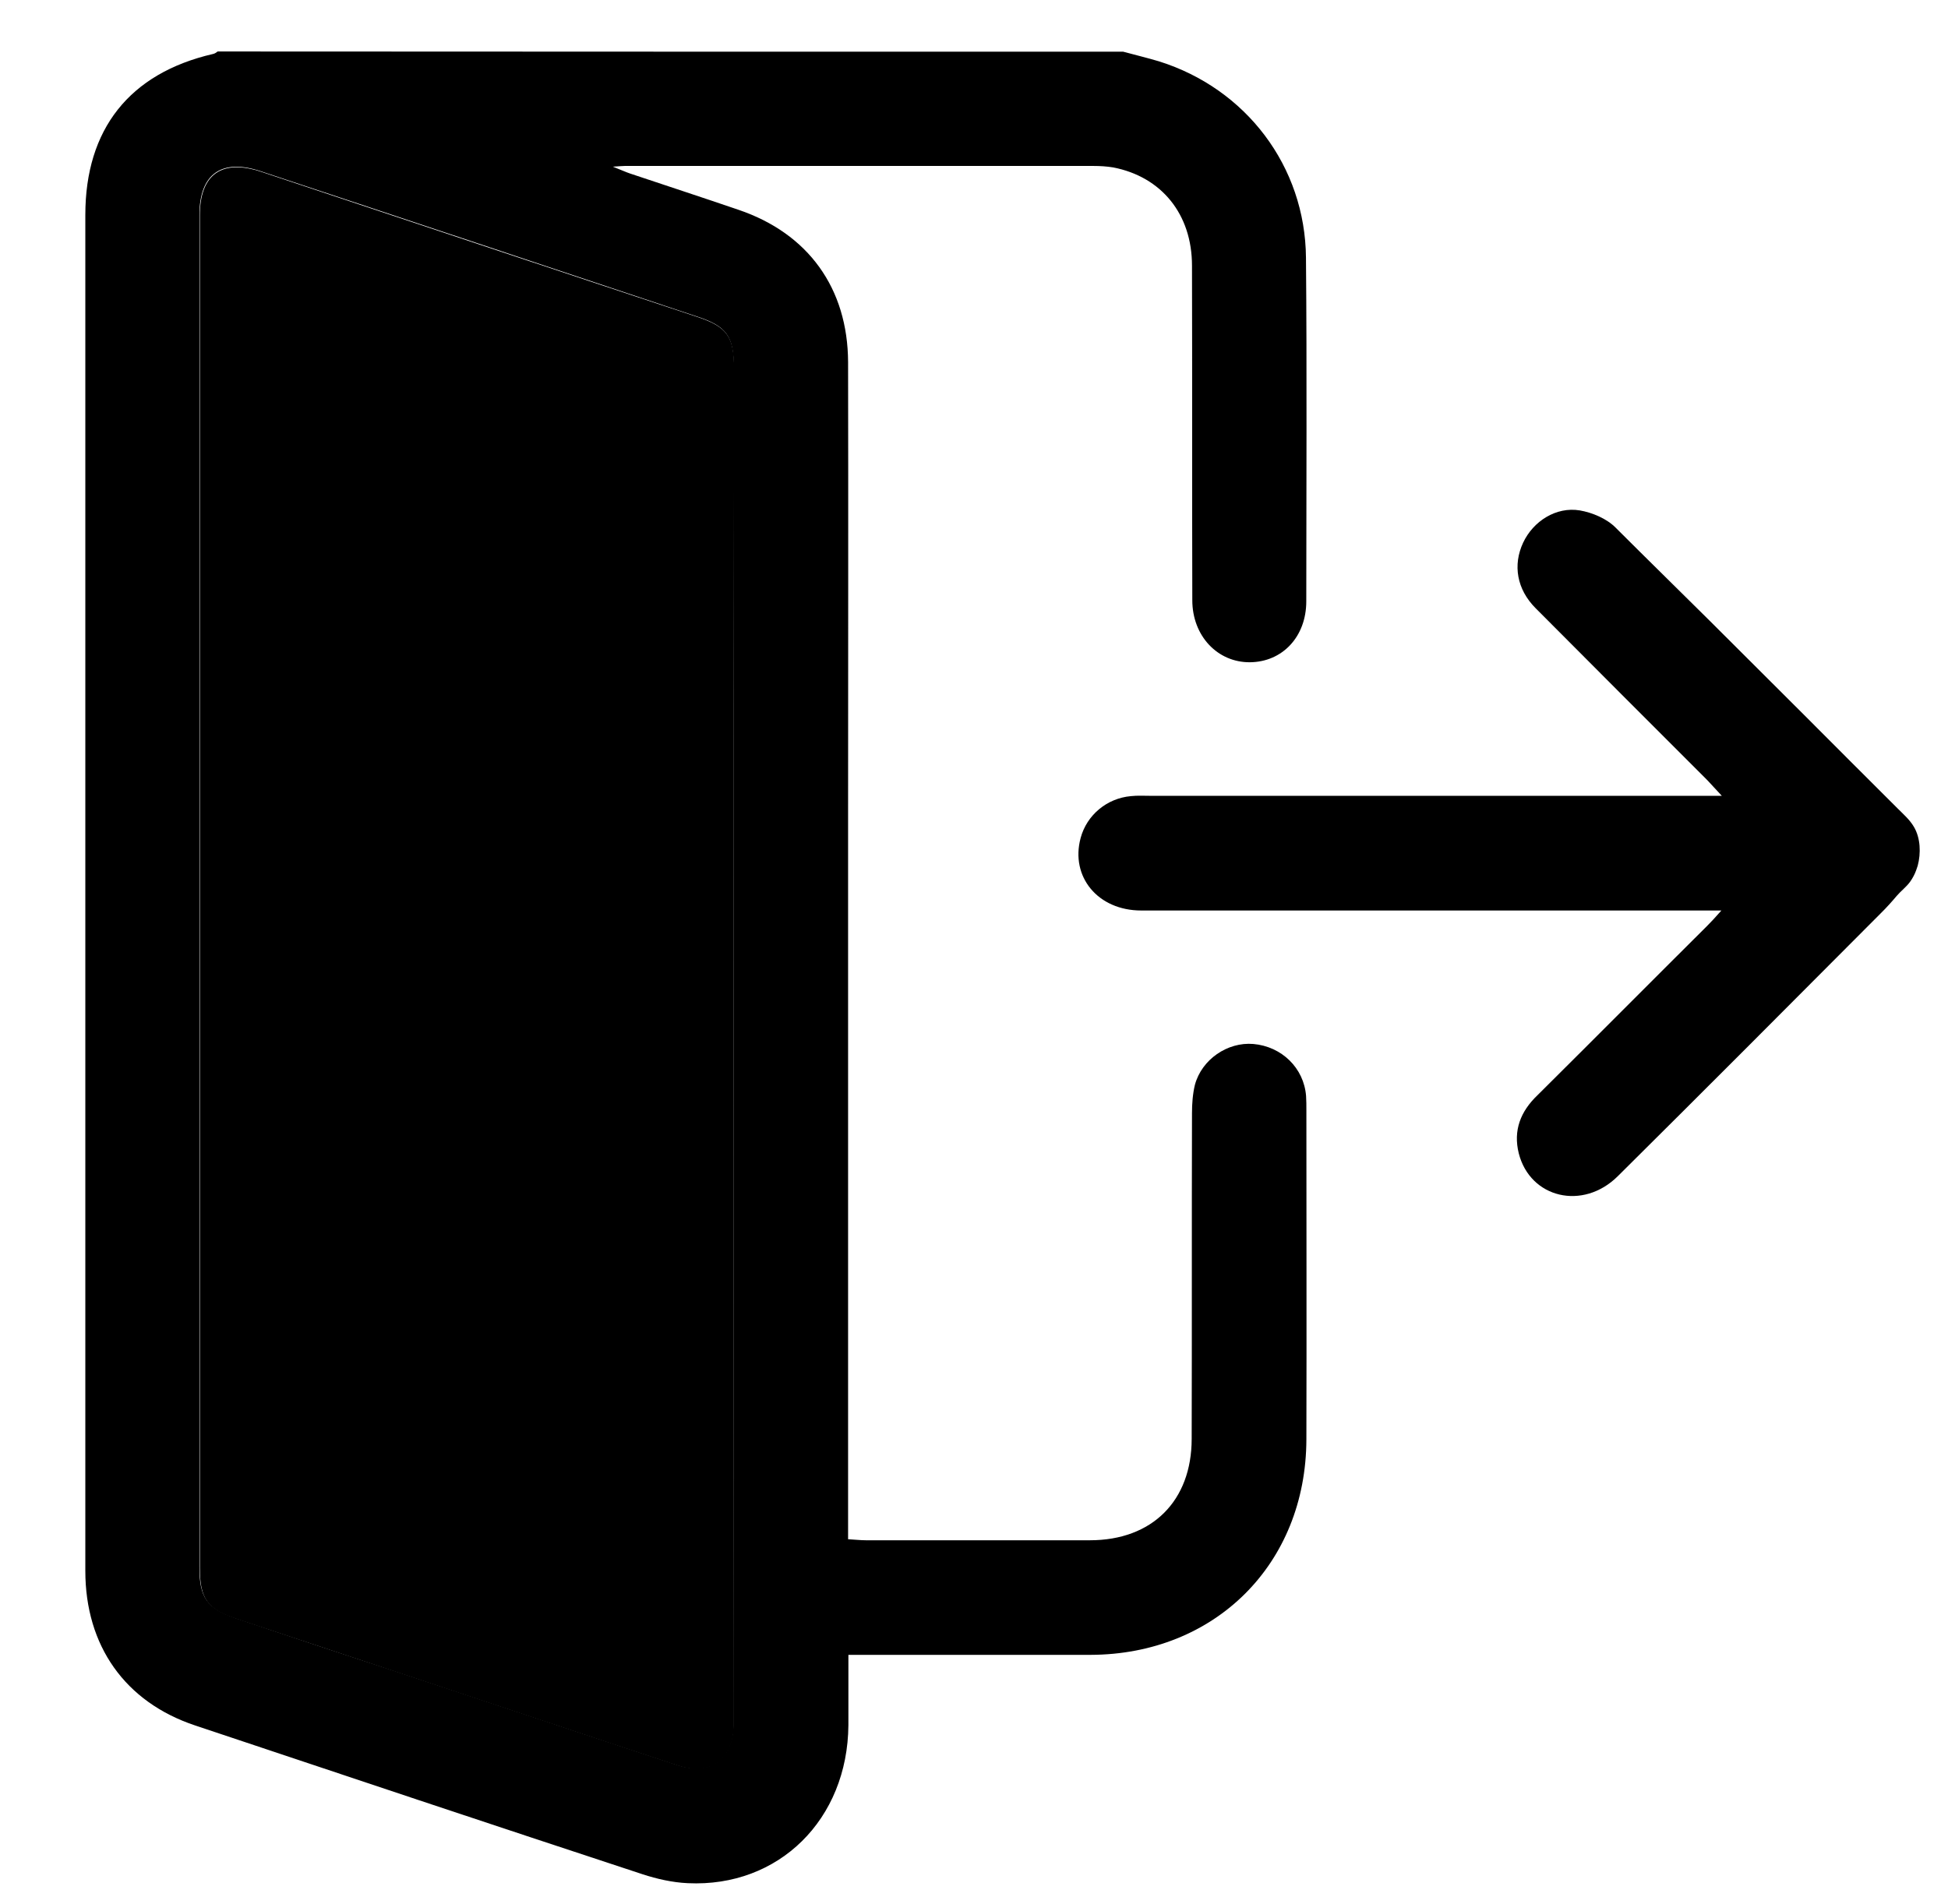 <?xml version="1.0" encoding="utf-8"?>
<!-- Generator: Adobe Illustrator 27.5.0, SVG Export Plug-In . SVG Version: 6.00 Build 0)  -->
<svg version="1.1" id="Capa_1" xmlns="http://www.w3.org/2000/svg" xmlns:xlink="http://www.w3.org/1999/xlink" x="0px" y="0px"
	 viewBox="0 0 1876.6 1834.8" style="enable-background:new 0 0 1876.6 1834.8;" xml:space="preserve">

<g>
	<path d="M1082,49.8c11.4,3.1,23.1,5.9,34.5,9.3c83.9,26.3,140.9,101.2,141.6,189.3c1,110.2,0.3,220.8,0.3,331
		c0,34.2-23.1,58.4-54.2,58.7c-31.1,0.3-55.6-25.2-55.6-59.8c-0.3-107.4,0-214.9-0.3-322.3c0-49.7-29.4-85.7-76-94.7
		c-6.2-1-12.4-1.4-19-1.4c-150.6,0-300.9,0-451.5,0c-2.4,0-4.5,0.3-11.4,0.7c7.9,3.1,12.4,5.2,16.6,6.6
		c34.9,11.7,69.8,23.1,104.3,34.9c67.4,22.8,105.4,75.7,105.7,146.8c0.3,145.8,0,291.9,0,437.7c0,224.6,0,449.4,0,674
		c0,6.9,0,13.8,0,22.5c6.2,0.3,11.7,1,17.3,1c71.9,0,143.7,0,215.6,0c60.1,0,98.1-38,98.1-97.8c0.3-104.7,0-209,0.3-313.7
		c0-9,0.7-18.7,2.8-27.3c6.6-24.5,31.4-41.5,56.3-39.4c27.3,2.4,48.7,23.1,50.8,50.1c0.3,4.5,0.3,9.3,0.3,13.8
		c0,105.7,0.3,211.4,0,317.1c-0.3,120.2-88.1,207.3-208,207.6c-70.8,0-141.3,0-212.1,0c-6.2,0-12.4,0-21.1,0c0,23.5,0,45.6,0,67.7
		c-0.7,90.9-67,156.5-154.8,152.3c-14.9-0.7-29.7-4.1-43.5-8.6c-143.7-47.3-287.4-95.3-431.1-143.4
		c-67.4-22.5-105.7-76.7-105.7-148.9c0-435.6,0-870.9,0-1306.5c0-82.6,42.5-136.5,123-155.1c1.7-0.3,3.1-1.4,4.5-2.4
		C500.3,49.8,791.2,49.8,1082,49.8z M706.9,1006.7c0-217.3,0-434.2,0-651.5c0-31.4-6.6-40.8-35.9-50.4
		C531,258.1,391.4,211.4,251.5,165.1c-38-12.8-59.4,2.4-59.4,42.1c0,434.2,0,868.5,0,1302.7c0,29.7,7.3,39.7,35.2,49.4
		c50.4,16.9,101.2,33.9,151.7,50.4c91.5,30.4,182.8,61.1,274.3,91.2c30.7,10,52.5-5.9,53.2-38c0-5.2,0-10.4,0-15.5
		C706.9,1434,706.9,1220.5,706.9,1006.7z"/>
	<path d="M1845.9,838.6c-1.4,3.9-3.4,7.6-5.8,11c-3.7,5.1-8.8,8.8-12.8,13.5c-4.9,5.8-9.9,11.4-15.3,16.7
		c-84.3,84.6-168.6,169.3-253.6,253.6c-33.5,33.2-84.3,21.1-95.3-22.1c-5.5-22.1,1.7-40.4,18-56c54.6-54.2,108.8-108.8,163.4-163.1
		c3.8-3.8,7.6-7.9,13.8-14.9c-9.3,0-15.5,0-21.4,0c-179.3,0-358.6,0-537.5,0c-41.8,0-68.4-32.5-58.4-69.8
		c5.9-22.1,25.2-38.3,48.4-40.4c6.2-0.7,12.8-0.3,19-0.3c175.8,0,351.7,0,527.2,0c6.2,0,12.4,0,23.1,0c-6.2-6.6-10-10.7-13.8-14.9
		c-55.3-55.3-110.5-110.5-165.5-165.8c-18.3-18.3-22.1-41.8-12.1-63.2c9.7-20.7,31.8-34.9,54.6-31.1c12.1,2.1,25.9,7.9,34.5,16.6
		c30.1,30.1,60.5,59.8,90.7,89.8c30.3,30.2,60.6,60.4,90.8,90.6c30.1,30.1,60.1,60.3,90.3,90.3c5.5,5.5,11.5,10.7,15.5,17.5
		c6.5,10.9,6.9,25.6,3.7,37.6C1846.9,835.8,1846.4,837.2,1845.9,838.6z"/>
	<path class="st0" d="M706.9,1006.7c0,213.8,0,427.3,0,641.2c0,5.2,0,10.4,0,15.5c-0.7,32.1-22.5,48-53.2,38
		c-91.5-30.1-182.8-60.8-274.3-91.2c-50.4-16.9-101.2-33.5-151.7-50.4c-28-9.3-35.2-19.3-35.2-49.4c0-434.2,0-868.5,0-1302.7
		c0-39.7,21.1-54.9,59.4-42.1c139.9,46.6,279.5,93.3,419.4,139.6c29.4,9.7,35.9,19,35.9,50.4C706.9,572.4,706.9,789.4,706.9,1006.7z
		"/>
</g>
</svg>
